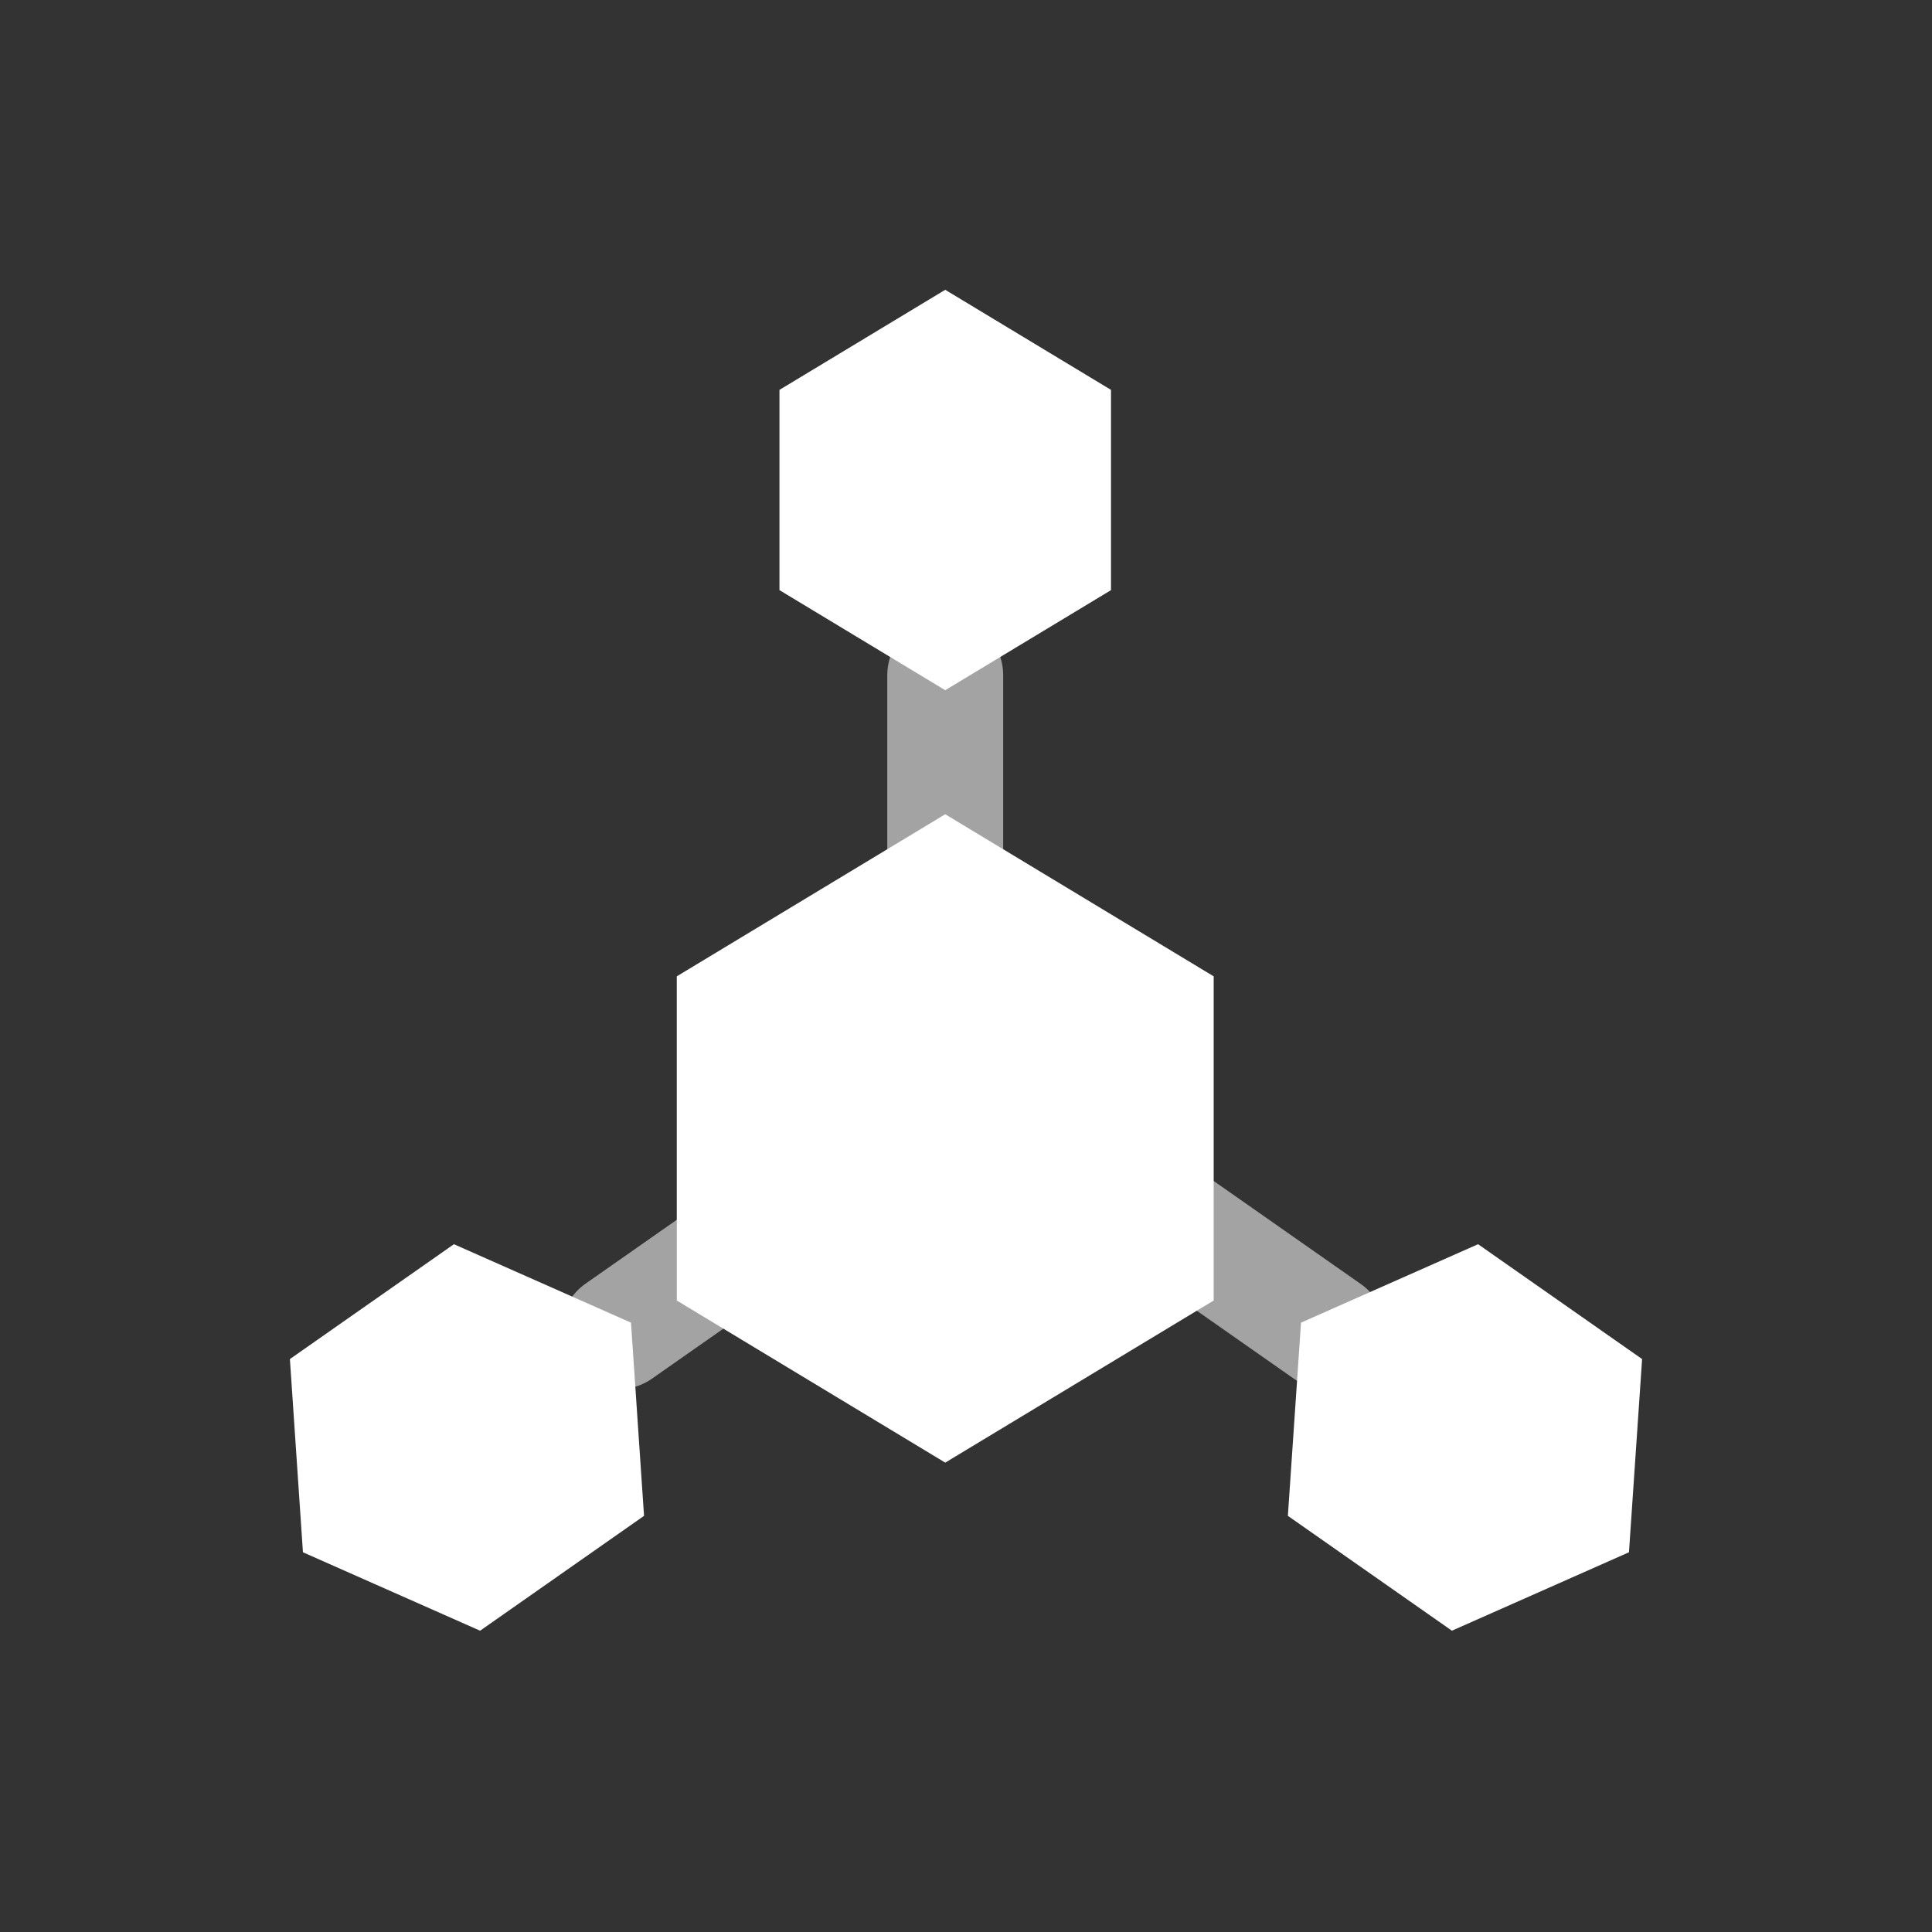 <?xml version="1.0" encoding="UTF-8"?>
<svg width="20px" height="20px" viewBox="0 0 20 20" version="1.1" xmlns="http://www.w3.org/2000/svg" xmlns:xlink="http://www.w3.org/1999/xlink">
    <rect x="0" y="0" width="20" height="20" fill="#333333" stroke="none"/>
    <title>continuous deployment 2</title>
    <g id="continuous-deployment" stroke="none" stroke-width="1" fill="none" fill-rule="evenodd">
        <rect id="矩形" fill="#000000" opacity="0" x="0" y="0" width="20" height="20"></rect>
        <g id="编组-10备份" transform="translate(3.001, 3)" fill="#FFFFFF">
            <path d="M6.784,3.39 C7.115,3.39 7.384,3.659 7.384,3.99 L7.384,7.826 C7.384,7.903 7.37,7.976 7.343,8.043 C7.53,7.952 7.76,7.964 7.944,8.092 L11.086,10.292 C11.357,10.482 11.423,10.856 11.233,11.128 C11.043,11.399 10.669,11.465 10.397,11.275 L7.255,9.075 C7.176,9.02 7.114,8.948 7.071,8.868 C7.03,8.947 6.969,9.017 6.89,9.072 L3.748,11.272 C3.477,11.462 3.103,11.396 2.913,11.125 C2.723,10.853 2.789,10.479 3.06,10.289 L6.202,8.089 L6.235,8.07 C6.202,7.995 6.184,7.913 6.184,7.826 L6.184,3.99 C6.184,3.659 6.453,3.39 6.784,3.39 Z" id="形状结合" fill-opacity="0.55" fill-rule="nonzero"></path>
            <path d="M1.698,9.88 L3.531,10.692 L3.666,12.692 L1.969,13.881 L0.135,13.069 L0,11.069 L1.698,9.88 Z M12.3,9.88 L13.998,11.069 L13.862,13.069 L12.029,13.881 L10.331,12.692 L10.467,10.692 L12.3,9.88 Z M6.784,5.429 L9.563,7.107 L9.563,10.463 L6.784,12.141 L4.005,10.463 L4.005,7.107 L6.784,5.429 Z M6.784,0 L8.5,1.036 L8.5,3.109 L6.784,4.145 L5.068,3.109 L5.068,1.036 L6.784,0 Z" id="形状"></path>
        </g>
    </g>
</svg>